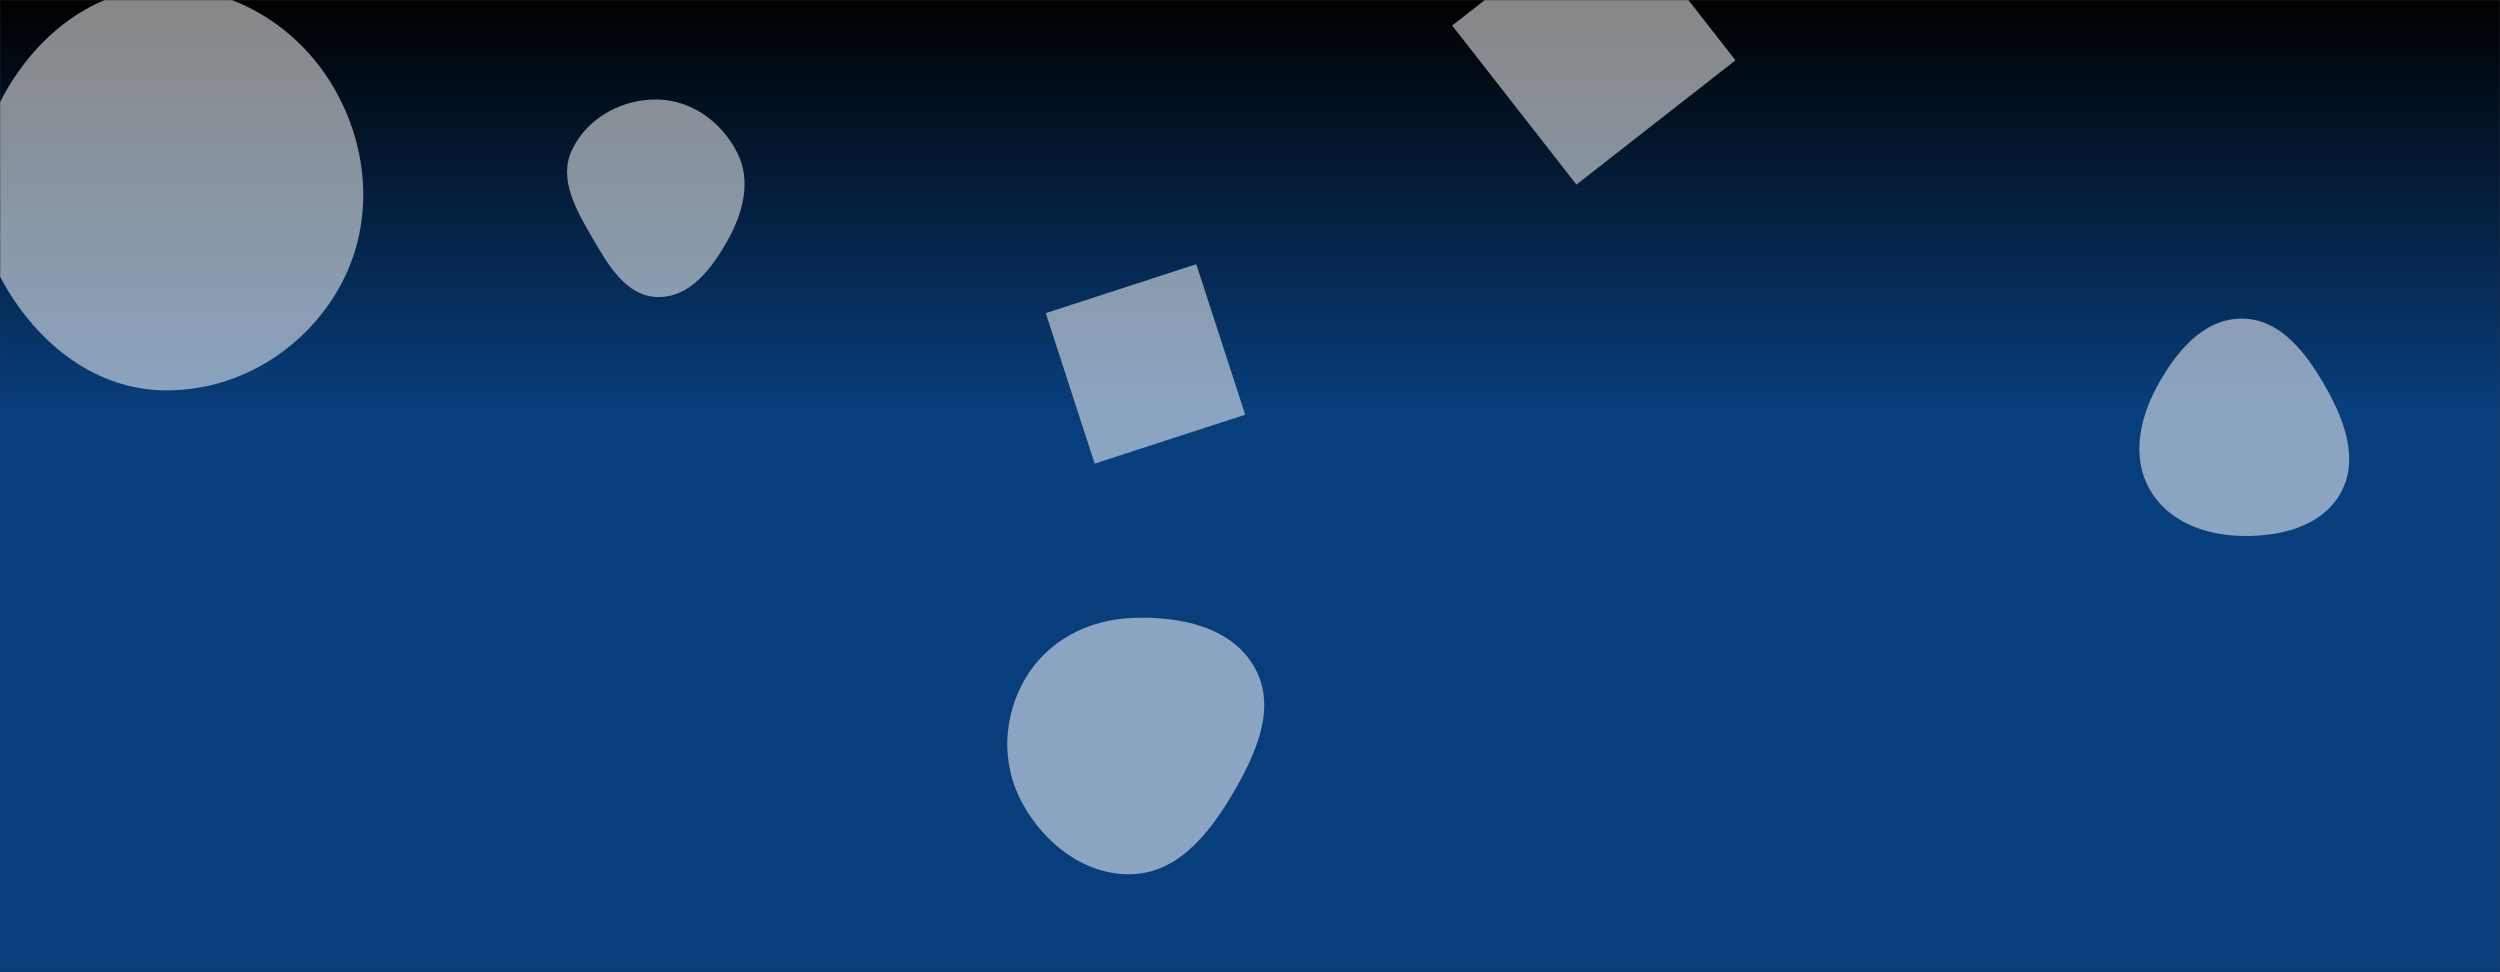 <svg xmlns="http://www.w3.org/2000/svg" version="1.1" xmlns:xlink="http://www.w3.org/1999/xlink" xmlns:svgjs="http://svgjs.dev/svgjs" width="1440" height="560" preserveAspectRatio="none" viewBox="0 0 1440 560"><rect x="0" y="0" width="1440" height="560" fill="#333333" stroke="none"/><g mask="url(&quot;#SvgjsMask1688&quot;)" fill="none"><rect width="1440" height="560" x="0" y="0" fill="url(&quot;#SvgjsLinearGradient1689&quot;)"></rect><path d="M689.057 152.178L602.355 180.349 630.526 267.05 717.228 238.879z" fill="rgba(255, 255, 255, 0.53)" class="triangle-float2"></path><path d="M378.865,171.093C397.519,171.442,410.278,154.386,419.317,138.065C427.999,122.39,432.797,104.227,424.771,88.206C415.917,70.531,398.63,57.725,378.865,57.313C358.437,56.887,338.333,67.787,329.519,86.22C321.557,102.87,331.675,120.645,340.951,136.6C350.155,152.431,360.556,170.751,378.865,171.093" fill="rgba(255, 255, 255, 0.53)" class="triangle-float2"></path><path d="M93.105,224.804C135.264,226.011,174.628,202.525,195.347,165.789C215.72,129.666,212.951,85.451,191.828,49.761C171.11,14.755,133.771,-7.953,93.105,-6.963C53.989,-6.01,21.328,20.146,2.372,54.375C-15.95,87.458,-17.249,126.83,0.523,160.212C19.476,195.812,52.791,223.65,93.105,224.804" fill="rgba(255, 255, 255, 0.53)" class="triangle-float2"></path><path d="M652.013,503.545C677.996,502.769,695.898,480.891,709.196,458.555C722.922,435.499,735.835,408.126,722.774,384.686C709.491,360.849,679.277,354.782,652.013,355.935C626.996,356.993,603.744,368.763,590.908,390.261C577.733,412.326,576.39,439.539,588.59,462.157C601.435,485.971,624.968,504.353,652.013,503.545" fill="rgba(255, 255, 255, 0.53)" class="triangle-float2"></path><path d="M1291.351,308.705C1313.416,309.133,1337.148,303.402,1348.064,284.222C1358.897,265.188,1350.61,242.553,1339.863,223.47C1328.846,203.907,1313.803,183.603,1291.351,183.519C1268.806,183.435,1252.886,203.249,1242.206,223.104C1232.201,241.703,1227.813,263.776,1238.328,282.091C1248.881,300.472,1270.16,308.294,1291.351,308.705" fill="rgba(255, 255, 255, 0.53)" class="triangle-float3"></path><path d="M999.629 34.747L928.056-56.863 836.446 14.71 908.019 106.32z" fill="rgba(255, 255, 255, 0.53)" class="triangle-float2"></path></g><defs><mask id="SvgjsMask1688"><rect width="1440" height="560" fill="#ffffff"></rect></mask><linearGradient x1="50%" y1="0%" x2="50%" y2="100%" gradientUnits="userSpaceOnUse" id="SvgjsLinearGradient1689"><stop stop-color="rgba(0, 0, 0, 1)" offset="0"></stop><stop stop-color="rgba(8, 62, 124, 1)" offset="0.42"></stop><stop stop-color="rgba(8, 62, 124, 1)" offset="0.42"></stop><stop stop-color="rgba(8, 62, 124, 1)" offset="1"></stop><stop stop-color="rgba(36, 125, 226, 1)" offset="1"></stop><stop stop-color="rgba(8, 62, 124, 1)" offset="1"></stop></linearGradient><style>
                @keyframes float1 {
                    0%{transform: translate(0, 0)}
                    50%{transform: translate(-10px, 0)}
                    100%{transform: translate(0, 0)}
                }

                .triangle-float1 {
                    animation: float1 5s infinite;
                }

                @keyframes float2 {
                    0%{transform: translate(0, 0)}
                    50%{transform: translate(-5px, -5px)}
                    100%{transform: translate(0, 0)}
                }

                .triangle-float2 {
                    animation: float2 4s infinite;
                }

                @keyframes float3 {
                    0%{transform: translate(0, 0)}
                    50%{transform: translate(0, -10px)}
                    100%{transform: translate(0, 0)}
                }

                .triangle-float3 {
                    animation: float3 6s infinite;
                }
            </style></defs></svg>